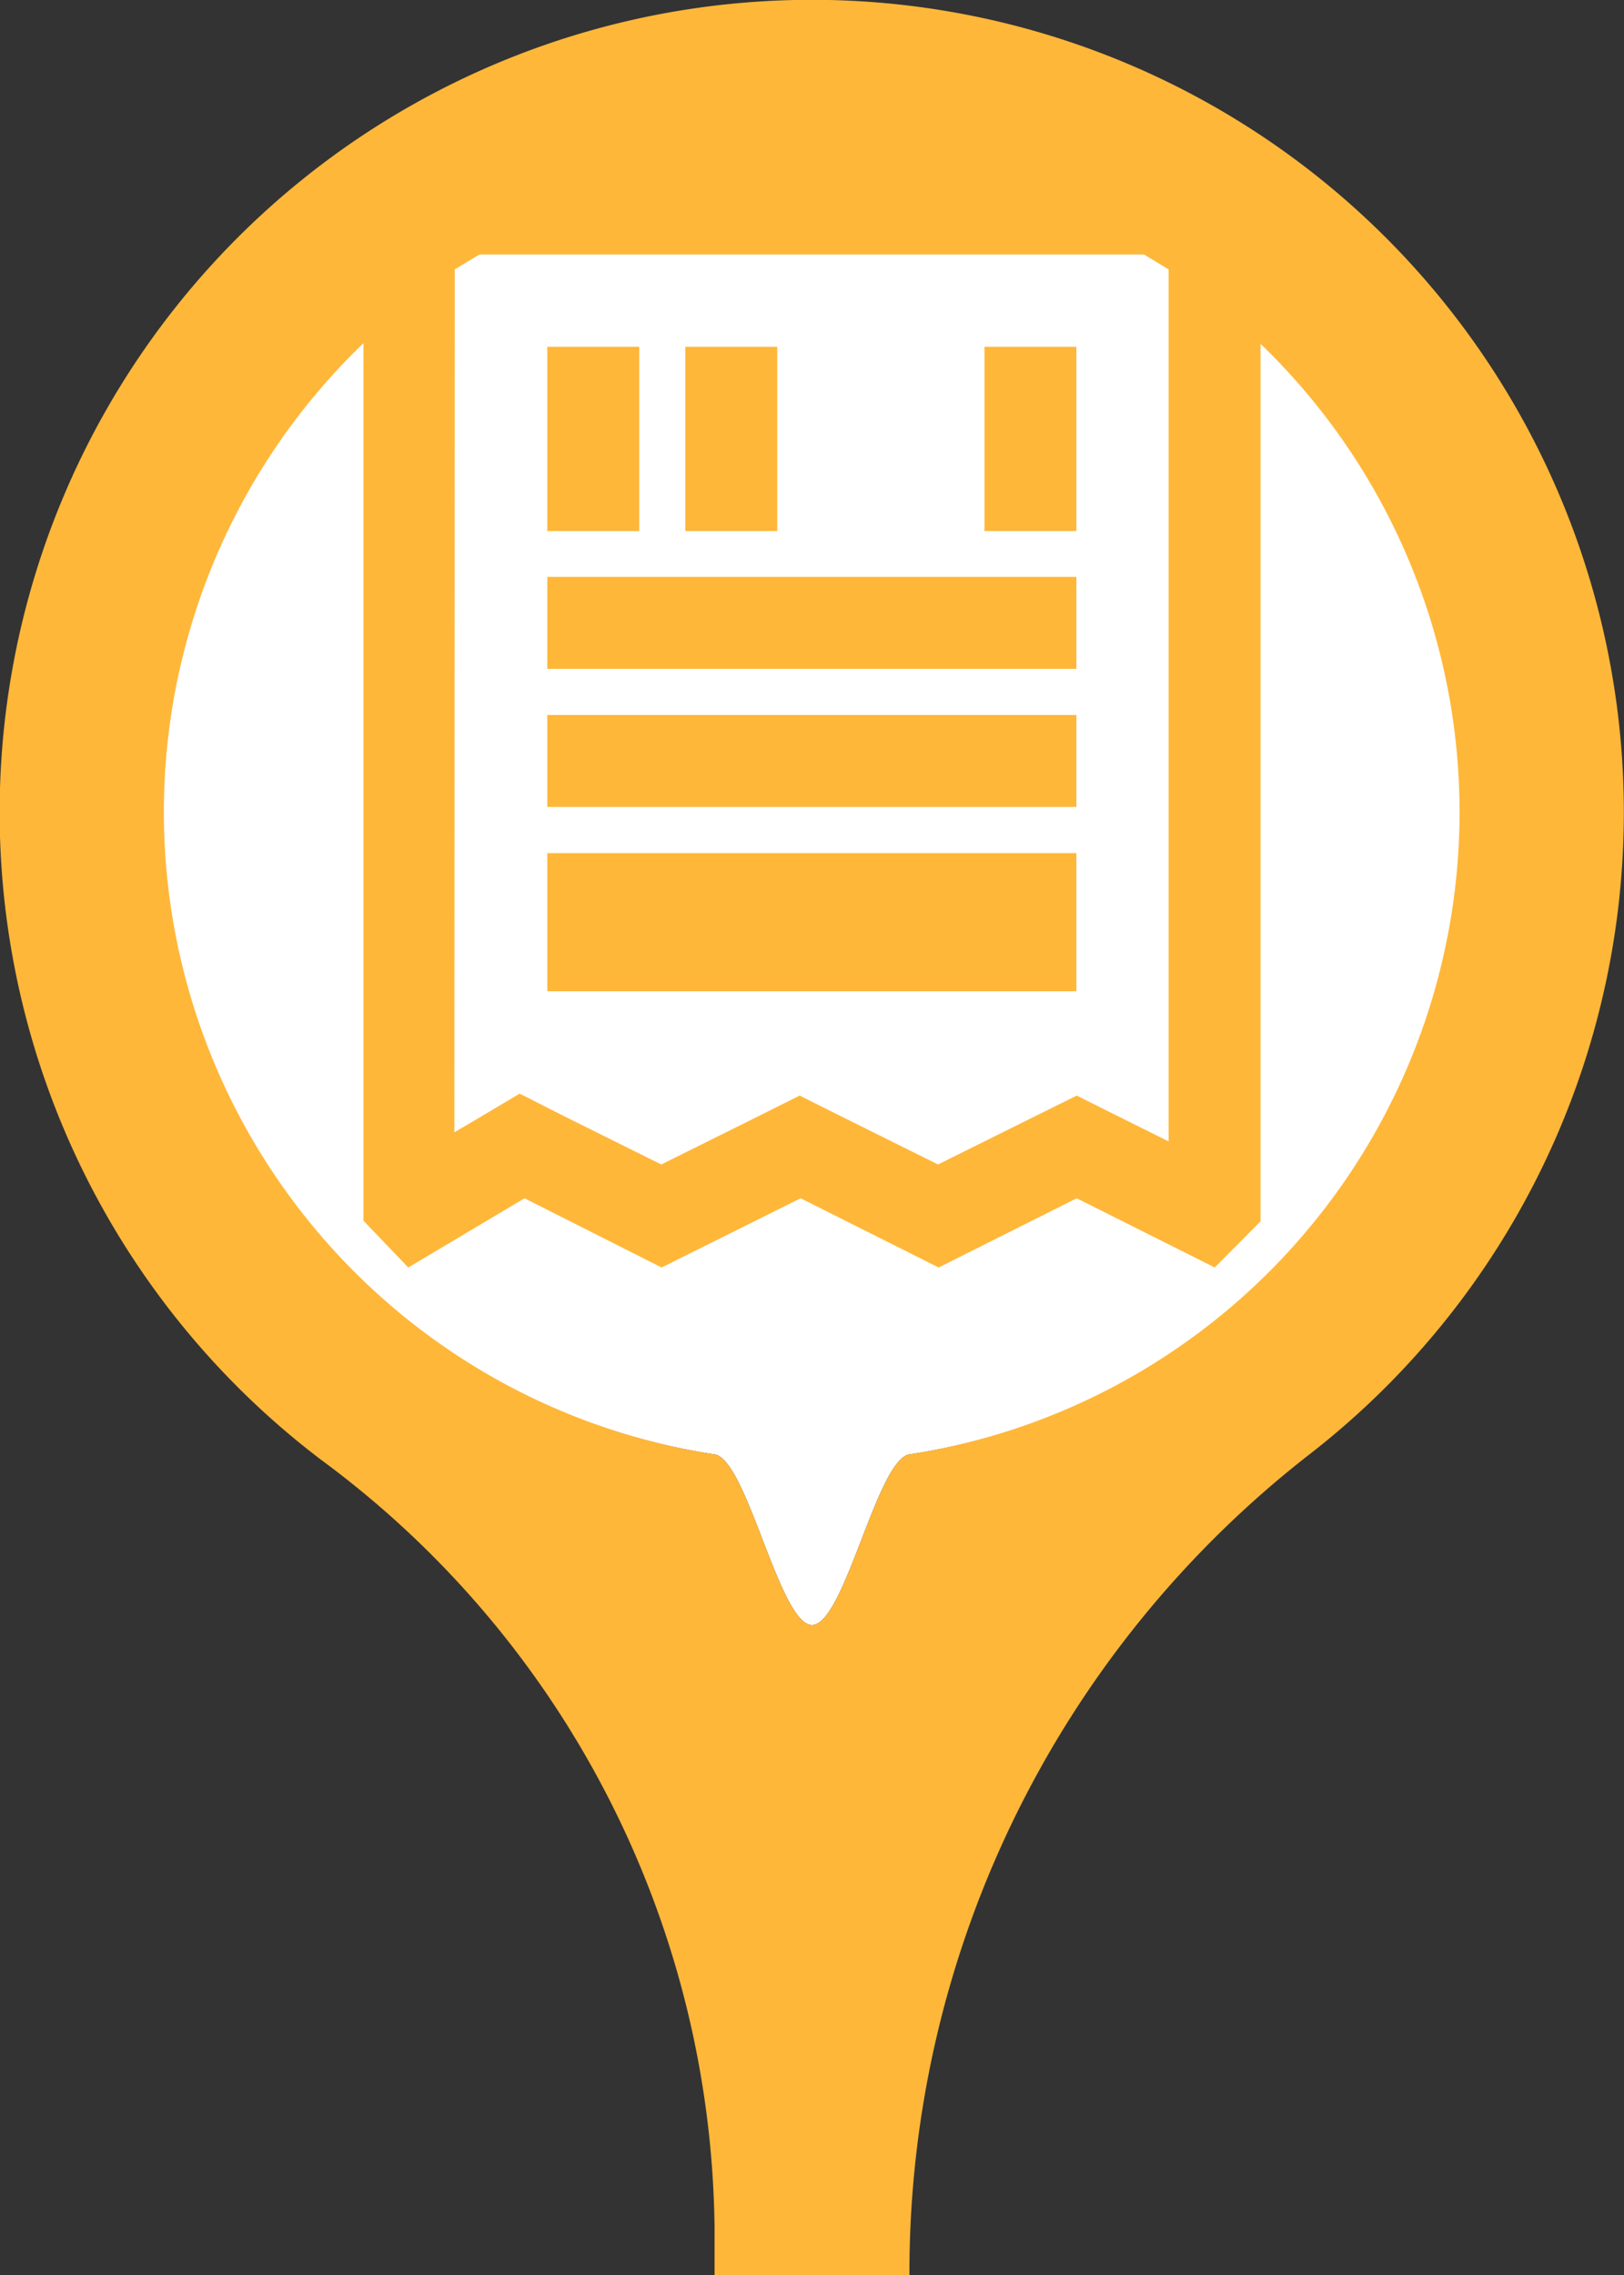 <svg xmlns="http://www.w3.org/2000/svg" viewBox="0 0 50 70"><rect x="0" y="0" width="50" height="70" fill="#333333" stroke="none"/><defs><style>.cls-1{fill:#fff;}.cls-2{fill:#ffb739;}</style></defs><title>marker-icon-point-warning</title><g id="marker-icon-point-warning"><path class="cls-1" d="M28,44.75C27,44.9,26,50,25,50s-2-5.1-3-5.25a20,20,0,1,1,6,0Z"/><path class="cls-2" d="M23.33.05A25,25,0,0,0,9.89,44.92,29.75,29.75,0,0,1,22,68.53V70h6A31.89,31.89,0,0,1,40.29,44.77,25,25,0,0,0,23.33.05ZM14,8.29l.76-.46H35.22l.76.46V35.12l-1.57-.78-1.26-.63-1.27.63-3,1.49-3-1.49-1.26-.63-1.26.63-3,1.49-3-1.49L16,33.65l-1.33.79-.68.4ZM28,44.75C27,44.9,26,50,25,50s-2-5.1-3-5.25A20,20,0,0,1,11.19,10.56v27L12.57,39l3.58-2.13L20.37,39l4.28-2.13L28.9,39l4.25-2.13L37.4,39l1.41-1.42v-27A20,20,0,0,1,28,44.75Z"/><rect class="cls-2" x="16.85" y="10.67" width="2.83" height="5.67"/><rect class="cls-2" x="21.1" y="10.67" width="2.83" height="5.67"/><rect class="cls-2" x="30.31" y="10.67" width="2.83" height="5.67"/><rect class="cls-2" x="16.85" y="17.75" width="16.29" height="2.83"/><rect class="cls-2" x="16.85" y="22" width="16.29" height="2.83"/><rect class="cls-2" x="16.85" y="26.25" width="16.29" height="4.25"/></g></svg>